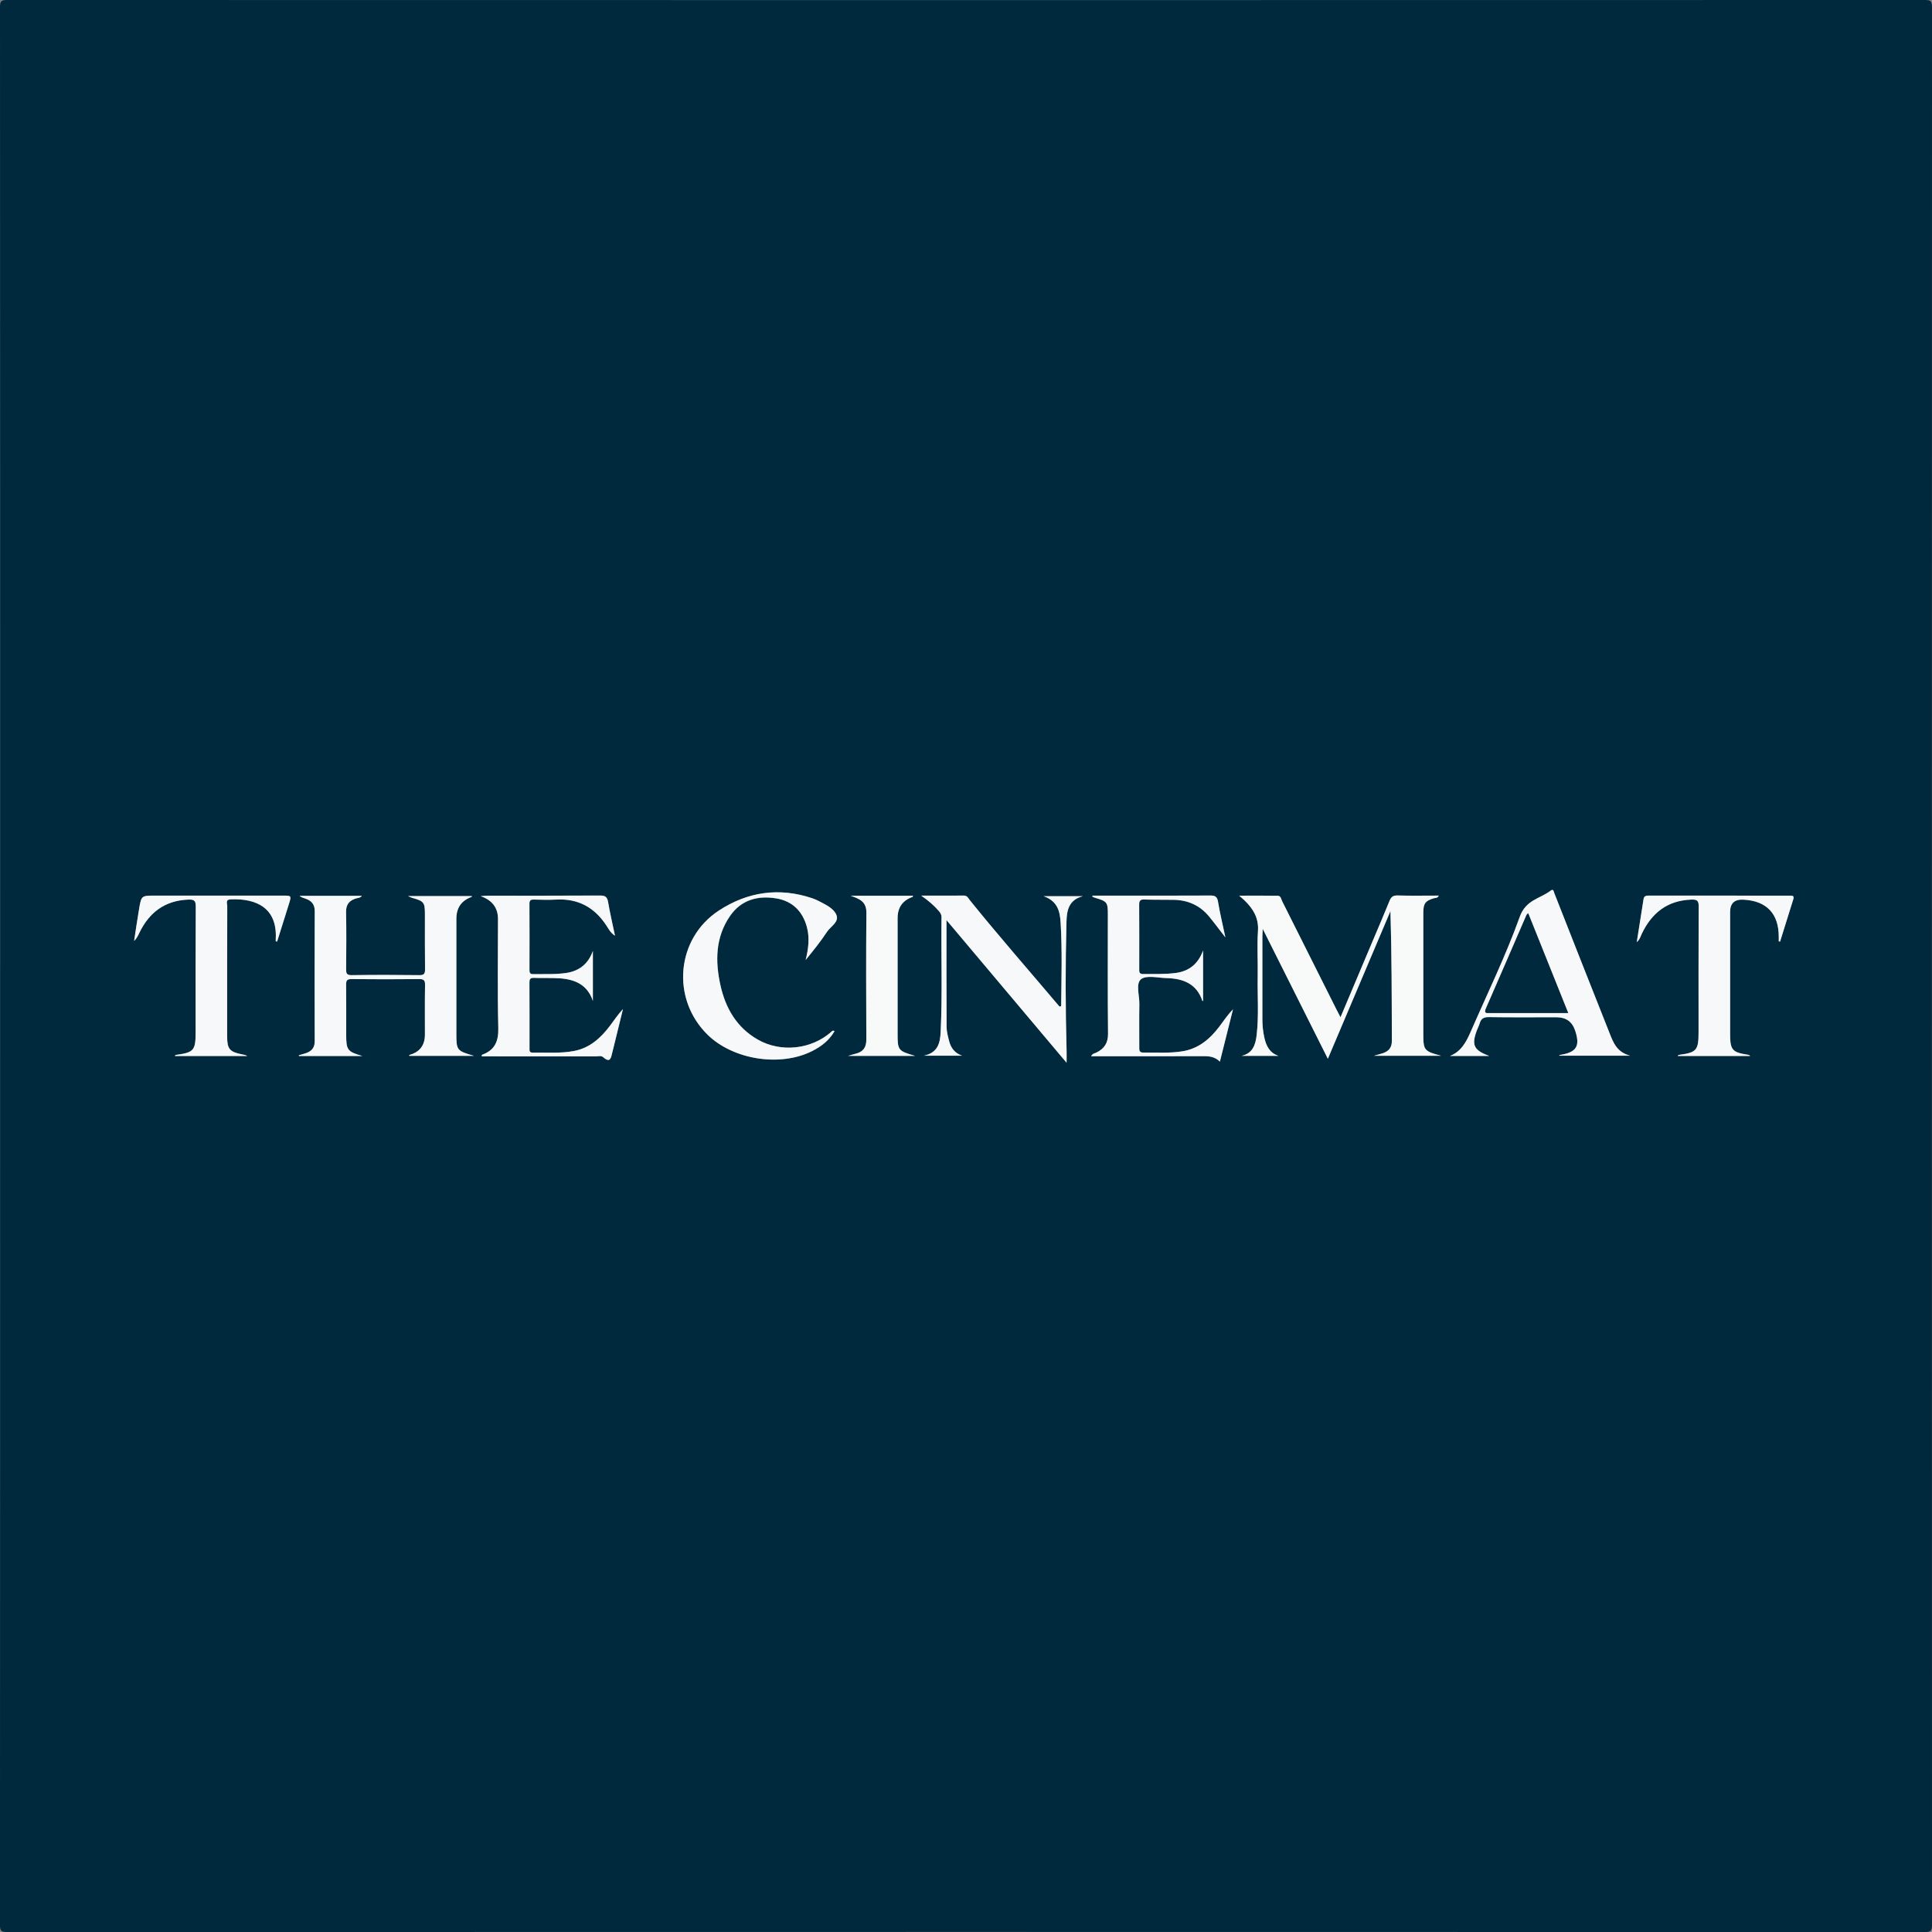 <?xml version="1.0" encoding="UTF-8"?><svg id="Layer_2" xmlns="http://www.w3.org/2000/svg" viewBox="0 0 642 642"><rect x="0" y="0" width="642" height="642" fill="#808080" stroke="none"/><defs><style>.cls-1{fill:#f6f8f9;}.cls-2{fill:#f8fafa;}.cls-3{fill:#00293d;}</style></defs><g id="Layer_1-2"><g><path class="cls-3" d="M.05,321C.05,214.77,.05,108.53,0,2.3,0,.42,.42,0,2.3,0,214.77,.05,427.23,.05,639.7,0c1.87,0,2.3,.42,2.3,2.3-.05,212.47-.05,424.94,0,637.41,0,1.87-.42,2.3-2.3,2.3-212.47-.05-424.94-.05-637.41,0-1.87,0-2.3-.42-2.3-2.3,.05-106.23,.05-212.47,.05-318.7Zm445.4,17.04c-.61-1.16-1-1.89-1.37-2.63-6-11.96-11.99-23.92-17.99-35.87-.36-.71-.45-1.84-1.44-1.86-4.08-.08-8.16-.03-12.85-.03,.97,.85,1.41,1.22,1.82,1.62,2.82,2.76,4.7,5.79,4.41,10.08-.34,4.98,0,9.99-.09,14.99-.12,6.57,.41,13.16-.36,19.72-.38,3.23-1.33,5.97-4.97,6.81h12.22c-2.96-.98-4.06-3.35-4.67-6.01-.46-2.03-.68-4.1-.67-6.2,.02-9.08,0-18.16,0-27.24,0-.68,.06-1.37,.12-2.75,7.39,14.74,14.44,28.8,21.64,43.17,7.04-16.6,13.92-32.84,20.8-49.08,.44,14.5,.42,28.83,.47,43.15,0,2.2-1.02,3.41-2.94,4.07-.82,.28-1.66,.48-3.01,.87h22.34c-5.61-1.46-5.94-1.88-5.94-7.09,0-13.5,0-26.99,0-40.49,0-3.06,.7-3.97,3.6-4.79,.51-.14,1.18,.03,1.52-.86-4.64,0-9.18,.08-13.71-.04-1.56-.04-2.16,.59-2.69,1.91-1.66,4.16-3.46,8.27-5.2,12.41-3.61,8.55-7.22,17.11-11.04,26.16Zm-325.07,12.86c-4.91-1.42-5.34-1.97-5.34-6.99,0-5.58,.04-11.16-.03-16.74-.02-1.38,.33-1.84,1.78-1.82,7.5,.07,14.99,.08,22.49,0,1.53-.02,1.99,.39,1.96,1.94-.1,5.5-.04,10.99-.04,16.49q0,5.39-5.19,6.79s0,.25,0,.29h21.51c-5.72-1.66-5.86-1.85-5.87-7.34,0-12.74,0-25.49,0-38.23q0-5.45,5.06-7.25c.08-.03,.09-.26,.09-.28h-21.24c.78,.34,1.06,.5,1.36,.58,3.98,1.12,4.27,1.49,4.28,5.49,0,6.08-.04,12.16,.04,18.24,.02,1.48-.31,1.99-1.91,1.97-7.5-.09-14.99-.1-22.49,0-1.7,.02-1.84-.65-1.82-2.03,.06-6.33,.11-12.66-.02-18.99-.05-2.56,1.17-3.84,3.4-4.5,.59-.17,1.28-.11,1.84-.83h-20.7c.59,.49,1.25,.68,1.91,.9,1.99,.68,3.15,1.83,3.14,4.18-.07,14.41-.06,28.82-.01,43.23,0,2.1-.98,3.26-2.79,3.92-.81,.3-1.66,.49-2.49,.74l.05,.24h21.02Zm242.66-53.29l-.06,.35c.27,.12,.53,.28,.82,.36,4.13,1.21,4.33,1.47,4.33,5.69,0,13.16-.08,26.32,.06,39.48,.03,3.14-1.26,5-3.88,6.3-.55,.27-1.27,.28-1.74,1.21,.94,0,1.73,0,2.52,0,11.49,0,22.99,.03,34.48-.03,2.04,0,3.98,.05,5.79,1.82,1.5-5.99,2.93-11.69,4.36-17.39-1.78,1.83-3.09,3.82-4.53,5.73-3.14,4.18-7,7.4-12.33,8.24-4.29,.68-8.64,.37-12.97,.41-1.42,.01-1.32-.9-1.32-1.84,0-4.75-.06-9.5,.03-14.24,.06-2.86-1.28-6.82,.55-8.29,1.79-1.43,5.58-.45,8.48-.38,5.45,.14,9.99,1.81,11.91,7.57,.01,.04,.22,.02,.23,.02v-16.76c-1.55,4.28-4.46,6.82-8.93,7.45-3.64,.51-7.31,.32-10.98,.38-1.46,.02-1.3-.91-1.3-1.83,0-7.08,.03-14.16-.02-21.24,0-1.27,.33-1.75,1.67-1.7,3.24,.11,6.49,.05,9.74,.1,4.75,.07,8.75,1.84,11.8,5.52,1.72,2.08,3.32,4.25,5.44,6.98-.94-4.46-1.84-8.15-2.46-11.9-.29-1.75-1.06-2.03-2.64-2.02-10.33,.07-20.65,.03-30.98,.03-2.7,0-5.39,0-8.09,0Zm-166.02,18.37c-1.5,4.28-4.51,6.69-8.89,7.33-3.63,.53-7.31,.32-10.97,.38-1.06,.02-1.21-.51-1.21-1.38,.02-7.33,.03-14.66-.01-21.98,0-1.11,.37-1.43,1.44-1.41,2.5,.06,5,.13,7.49,0,7.13-.38,12.54,2.49,16.48,8.38,.81,1.21,1.46,2.64,3.02,3.64-.82-3.95-1.68-7.6-2.31-11.28-.29-1.66-.99-2.09-2.62-2.08-12.49,.07-24.98,.04-37.47,.05-.57,0-1.13,.07-2.23,.15q5.75,2,5.75,7.61c0,12.07-.19,24.15,.1,36.22,.11,4.47-1.21,7.38-5.41,8.89-.07,.02-.06,.26-.11,.51,12.67,0,25.31,0,37.95,.01,.81,0,1.75-.32,2.42,.27,2.41,2.14,2.61,.12,3.03-1.55,.14-.56,.28-1.13,.42-1.69,1.04-4.25,2.09-8.5,3.13-12.75-1.68,1.79-2.94,3.73-4.33,5.57-3.07,4.07-6.72,7.39-11.96,8.37-4.54,.86-9.13,.45-13.7,.54-1.18,.02-1.07-.75-1.07-1.51,0-7.24,.02-14.49-.02-21.73,0-1.14,.22-1.65,1.49-1.6,2.83,.11,5.67-.05,8.49,.14,5.11,.33,9.32,2.12,11.1,7.52v-16.63Zm117.5-10.24c13.43,15.95,26.53,31.51,39.92,47.41,0-1.68,.03-2.77,0-3.85-.39-14.32-.42-28.64-.04-42.95,.1-3.69,.66-7.31,5.42-8.54h-13c4.7,1.64,5.41,5.16,5.63,8.68,.57,9.23,.28,18.47,.19,27.71,0,.11-.2,.21-.3,.31-.13-.06-.31-.08-.39-.18-9.89-11.69-19.99-23.2-29.6-35.12-.55-.68-.87-1.62-2.04-1.61-4.52,.03-9.04,.01-14.18,.01,2.46,1.7,4.19,3.22,5.73,4.97,.56,.63,1.03,1.24,1.02,2.18-.16,12.74,.34,25.48-.29,38.21-.17,3.56-.9,6.88-5.6,7.84h12.75c-2.44-.83-3.74-2.56-4.33-4.86-.39-1.52-.83-3.09-.84-4.65-.07-11.65-.04-23.31-.04-35.56Zm-37.21,36.92c-.52-.32-.71-.06-.97,.17-6.65,5.95-16.87,7.06-24.62,2.59-6.94-4.01-10.62-10.41-12.3-17.98-1.78-8.01-1.69-15.96,3.17-23.03,3.69-5.37,9.22-6.88,15.41-5.85,5.35,.89,8.71,4.27,10.13,9.46,1,3.65,.52,7.32-.4,11,2.49-3.06,4.96-6.09,7.09-9.34,1.19-1.81,4.08-3.23,3.14-5.6-.85-2.14-3.37-3.34-5.53-4.47-.81-.42-1.64-.81-2.5-1.1-10.99-3.7-21.45-2.17-31.01,4.07-14.28,9.33-15.95,29.42-3.72,41.33,8.5,8.28,24.09,10.72,34.69,5.38,3.04-1.53,5.69-3.56,7.43-6.61Zm217.57,8.24c-5.21-1.93-6.01-3.63-4.03-8.76,.27-.7,.63-1.36,.84-2.08,.46-1.56,1.32-2.11,3.05-2.08,7.49,.12,14.98,.05,22.47,.05q4.7,0,6.17,4.34c1.79,5.28,.51,7.34-5.06,8.2-.11,.02-.19,.21-.21,.24h23.57c-4.48-1.18-5.61-4.43-6.83-7.49-6.16-15.49-12.26-31-18.36-46.52-.25-.63-.3-1.53-1.21-.84-3.54,2.69-8.24,3.02-10.27,8.68-4.67,13.01-10.76,25.51-16.31,38.2-1.46,3.35-3.11,6.57-6.88,8.05h13.04Zm96.2-38.12l.46,.09c1.47-4.71,2.95-9.41,4.41-14.13,.38-1.23-.52-1.13-1.28-1.13-15.57,0-31.14,0-46.71-.02-.92,0-1.62,.09-1.79,1.19-.72,4.65-1.46,9.29-2.25,14.26,1.06-.9,1.25-1.89,1.65-2.74,3.31-6.94,8.5-11.08,16.45-11.38,1.93-.07,2.49,.32,2.48,2.33-.09,13.9-.05,27.81-.05,41.71,0,6.07-.63,6.79-6.63,7.58-.1,.01-.18,.21-.28,.34h24.04c-.26-.36-.55-.37-.83-.41-5.09-.78-5.81-1.62-5.81-6.77,0-13.57,0-27.14,0-40.72q0-4.27,4.41-4.04c7.76,.4,11.8,4.69,11.75,12.47,0,.45,0,.9,0,1.35Zm-499.44,0l.46,.1c1.3-4.15,2.62-8.29,3.91-12.44,.88-2.82,.87-2.83-1.98-2.83-14.15,0-28.31,0-42.46,0-4.54,0-4.57,0-5.32,4.34-.61,3.57-1.12,7.15-1.67,10.73,.84-.81,1.26-1.71,1.69-2.6,3.29-6.88,8.52-10.84,16.34-11.15,1.94-.08,2.47,.35,2.46,2.35-.09,13.9-.05,27.81-.05,41.72,0,6.08-.57,6.73-6.64,7.57-.1,.01-.17,.21-.26,.34h24.06c-.58-.36-1.21-.43-1.82-.56-4.04-.82-4.85-1.8-4.86-5.86,0-1.83,0-3.66,0-5.5,0-12.66-.01-25.31,.03-37.97,0-.8-.69-2.09,1.11-2.17,8.76-.37,15.51,2.99,15.01,13.06-.01,.29,0,.58,0,.87Zm191.05-15.14c2.75,1.01,5.25,1.81,5.21,5.63-.12,14.06-.08,28.13-.02,42.19,.01,2.58-1.06,4.07-3.5,4.67-.67,.17-1.32,.38-2.57,.73h22.28c-5.65-1.63-5.82-1.87-5.82-7.32,0-12.81,0-25.63,0-38.44q0-5.34,4.96-7.06c.08-.03,.1-.25,.16-.41h-20.71Z"/><path class="cls-2" d="M445.44,338.04c3.82-9.05,7.43-17.61,11.04-26.16,1.74-4.13,3.53-8.24,5.2-12.41,.53-1.32,1.13-1.95,2.69-1.91,4.53,.13,9.07,.04,13.71,.04-.35,.89-1.01,.72-1.52,.86-2.9,.82-3.6,1.73-3.6,4.79,0,13.5,0,26.99,0,40.49,0,5.21,.32,5.63,5.94,7.09h-22.34c1.35-.39,2.19-.59,3.01-.87,1.92-.66,2.95-1.87,2.94-4.07-.05-14.33-.03-28.65-.47-43.15-6.88,16.24-13.77,32.48-20.8,49.08-7.2-14.37-14.25-28.43-21.64-43.17-.06,1.38-.12,2.07-.12,2.75,0,9.08,.02,18.16,0,27.24,0,2.1,.21,4.17,.67,6.2,.6,2.67,1.71,5.03,4.67,6.01h-12.22c3.63-.84,4.59-3.58,4.97-6.81,.78-6.56,.24-13.15,.36-19.72,.09-5-.24-10.01,.09-14.99,.29-4.29-1.58-7.31-4.41-10.08-.41-.4-.85-.76-1.82-1.62,4.69,0,8.77-.05,12.85,.03,.99,.02,1.08,1.15,1.44,1.86,6,11.95,11.99,23.91,17.99,35.87,.37,.74,.76,1.46,1.37,2.63Z"/><path class="cls-1" d="M120.37,350.9h-21.02l-.05-.24c.83-.24,1.68-.44,2.49-.74,1.81-.66,2.8-1.82,2.79-3.92-.05-14.41-.06-28.82,.01-43.23,.01-2.35-1.15-3.5-3.14-4.18-.66-.22-1.33-.41-1.91-.9h20.7c-.56,.72-1.25,.66-1.84,.83-2.23,.66-3.45,1.94-3.4,4.5,.12,6.33,.07,12.66,.02,18.99-.01,1.38,.12,2.05,1.82,2.03,7.49-.11,14.99-.1,22.49,0,1.59,.02,1.93-.49,1.91-1.97-.08-6.08-.03-12.16-.04-18.24,0-4-.3-4.37-4.28-5.49-.3-.09-.58-.25-1.36-.58h21.24s-.01,.25-.09,.28q-5.05,1.8-5.06,7.25c0,12.74,0,25.49,0,38.23,0,5.49,.14,5.68,5.87,7.34h-21.51s-.03-.28,0-.29q5.18-1.4,5.19-6.79c0-5.5-.05-11,.04-16.49,.03-1.56-.43-1.96-1.96-1.94-7.5,.08-14.99,.07-22.49,0-1.45-.01-1.79,.45-1.78,1.82,.07,5.58,.03,11.16,.03,16.74,0,5.02,.43,5.57,5.34,6.99Z"/><path class="cls-1" d="M363.03,297.61c2.7,0,5.39,0,8.09,0,10.33,0,20.65,.03,30.98-.03,1.58-.01,2.35,.28,2.64,2.02,.62,3.75,1.52,7.44,2.46,11.9-2.12-2.72-3.72-4.9-5.44-6.98-3.05-3.68-7.04-5.45-11.8-5.52-3.25-.05-6.5,.01-9.74-.1-1.34-.04-1.68,.43-1.67,1.7,.05,7.08,.02,14.16,.02,21.24,0,.92-.16,1.86,1.3,1.83,3.66-.06,7.34,.13,10.98-.38,4.47-.63,7.38-3.17,8.93-7.45v16.76s-.22,.02-.23-.02c-1.92-5.75-6.46-7.43-11.91-7.57-2.91-.07-6.7-1.05-8.48,.38-1.83,1.47-.49,5.43-.55,8.29-.09,4.75-.02,9.49-.03,14.24,0,.94-.1,1.85,1.32,1.84,4.33-.04,8.68,.27,12.97-.41,5.33-.84,9.19-4.06,12.33-8.24,1.43-1.91,2.75-3.9,4.53-5.73-1.43,5.7-2.86,11.4-4.36,17.39-1.81-1.77-3.75-1.83-5.79-1.82-11.49,.05-22.99,.03-34.48,.03-.79,0-1.58,0-2.52,0,.47-.93,1.19-.94,1.74-1.21,2.62-1.29,3.91-3.15,3.88-6.3-.14-13.16-.06-26.32-.06-39.48,0-4.22-.21-4.48-4.33-5.69-.28-.08-.55-.24-.82-.36l.06-.35Z"/><path class="cls-1" d="M197.01,315.98v16.63c-1.79-5.4-5.99-7.19-11.1-7.52-2.82-.18-5.66-.03-8.49-.14-1.27-.05-1.5,.46-1.49,1.6,.04,7.24,.02,14.49,.02,21.73,0,.75-.11,1.53,1.07,1.51,4.57-.09,9.16,.32,13.7-.54,5.24-.99,8.88-4.3,11.96-8.37,1.39-1.84,2.66-3.78,4.33-5.57-1.04,4.25-2.09,8.5-3.13,12.75-.14,.56-.28,1.13-.42,1.69-.42,1.66-.62,3.69-3.03,1.55-.67-.59-1.61-.27-2.42-.27-12.64-.02-25.29-.01-37.95-.01,.05-.26,.05-.49,.11-.51,4.2-1.51,5.52-4.42,5.41-8.89-.29-12.07-.1-24.15-.1-36.22q0-5.61-5.75-7.61c1.1-.08,1.66-.15,2.23-.15,12.49,0,24.98,.02,37.47-.05,1.63,0,2.33,.42,2.62,2.08,.63,3.68,1.48,7.32,2.31,11.28-1.56-1-2.2-2.42-3.02-3.64-3.95-5.89-9.35-8.76-16.48-8.38-2.49,.13-5,.07-7.49,0-1.07-.03-1.44,.29-1.44,1.41,.04,7.33,.03,14.66,.01,21.98,0,.87,.15,1.4,1.21,1.38,3.66-.05,7.34,.16,10.97-.38,4.38-.64,7.39-3.05,8.89-7.33Z"/><path class="cls-1" d="M314.51,305.74c0,12.25-.03,23.9,.04,35.56,0,1.55,.45,3.12,.84,4.65,.59,2.3,1.89,4.03,4.33,4.86h-12.75c4.7-.96,5.43-4.28,5.6-7.84,.62-12.73,.12-25.47,.29-38.21,.01-.94-.47-1.55-1.02-2.18-1.54-1.74-3.27-3.27-5.73-4.97,5.14,0,9.66,.02,14.18-.01,1.17,0,1.49,.93,2.04,1.61,9.62,11.92,19.72,23.43,29.6,35.12,.08,.1,.26,.12,.39,.18,.1-.11,.3-.21,.3-.31,.09-9.24,.38-18.48-.19-27.71-.22-3.52-.93-7.04-5.63-8.68h13c-4.76,1.23-5.32,4.85-5.42,8.54-.37,14.32-.35,28.64,.04,42.95,.03,1.08,0,2.16,0,3.85-13.39-15.9-26.49-31.46-39.92-47.41Z"/><path class="cls-1" d="M277.3,342.65c-1.74,3.04-4.39,5.08-7.43,6.61-10.6,5.34-26.18,2.9-34.69-5.38-12.23-11.91-10.56-32,3.72-41.33,9.56-6.24,20.01-7.76,31.01-4.07,.86,.29,1.7,.68,2.5,1.1,2.16,1.13,4.68,2.33,5.53,4.47,.94,2.37-1.95,3.79-3.14,5.6-2.13,3.25-4.6,6.28-7.09,9.34,.92-3.67,1.4-7.34,.4-11-1.42-5.19-4.78-8.56-10.13-9.46-6.19-1.03-11.71,.48-15.41,5.85-4.86,7.07-4.95,15.03-3.17,23.03,1.68,7.56,5.36,13.96,12.3,17.98,7.74,4.48,17.97,3.36,24.62-2.59,.26-.23,.45-.5,.97-.17Z"/><path class="cls-1" d="M494.87,350.89h-13.04c3.77-1.48,5.42-4.7,6.88-8.05,5.54-12.69,11.64-25.19,16.31-38.2,2.03-5.66,6.74-5.99,10.27-8.68,.92-.7,.97,.21,1.21,.84,6.1,15.51,12.2,31.03,18.36,46.52,1.22,3.06,2.35,6.31,6.83,7.49h-23.57s.1-.22,.21-.24c5.57-.86,6.85-2.92,5.06-8.2q-1.47-4.34-6.17-4.34c-7.49,0-14.98,.07-22.47-.05-1.73-.03-2.6,.52-3.05,2.08-.21,.71-.57,1.38-.84,2.08-1.99,5.13-1.18,6.83,4.03,8.76Zm26.23-14.28c-4.51-11.24-8.89-22.16-13.29-33.15-.24,.27-.47,.43-.56,.64-4.49,10.35-8.95,20.72-13.48,31.06-.68,1.55,.15,1.45,1.17,1.45,8.57,0,17.14,0,26.17,0Z"/><path class="cls-1" d="M591.07,312.78c0-.45,0-.9,0-1.35,.05-7.79-3.99-12.08-11.75-12.47q-4.41-.23-4.41,4.04c0,13.57,0,27.14,0,40.72,0,5.15,.72,5.98,5.81,6.77,.29,.04,.58,.06,.83,.41h-24.04c.1-.12,.18-.33,.28-.34,6-.79,6.63-1.51,6.63-7.58,0-13.9-.04-27.81,.05-41.71,.01-2.02-.54-2.4-2.48-2.33-7.96,.3-13.14,4.43-16.45,11.38-.41,.85-.6,1.84-1.65,2.74,.79-4.97,1.53-9.62,2.25-14.26,.17-1.1,.87-1.19,1.79-1.19,15.57,.02,31.14,.02,46.71,.02,.76,0,1.66-.11,1.28,1.13-1.45,4.71-2.94,9.42-4.41,14.13l-.46-.09Z"/><path class="cls-1" d="M91.63,312.78c0-.29-.01-.58,0-.87,.5-10.07-6.24-13.43-15.01-13.06-1.8,.08-1.11,1.37-1.11,2.17-.04,12.66-.03,25.31-.03,37.97,0,1.83,0,3.66,0,5.5,0,4.05,.82,5.04,4.86,5.86,.62,.12,1.24,.2,1.82,.56h-24.06c.09-.13,.17-.33,.26-.34,6.07-.84,6.64-1.48,6.64-7.57,0-13.91-.04-27.81,.05-41.72,.01-2-.52-2.42-2.46-2.35-7.82,.31-13.05,4.27-16.34,11.15-.42,.89-.85,1.78-1.69,2.6,.55-3.58,1.06-7.16,1.67-10.73,.74-4.35,.78-4.34,5.32-4.34,14.15,0,28.31,0,42.46,0,2.85,0,2.86,0,1.98,2.83-1.29,4.15-2.6,8.3-3.91,12.44l-.46-.1Z"/><path class="cls-2" d="M282.68,297.64h20.71c-.06,.16-.08,.38-.16,.41q-4.95,1.72-4.96,7.06c0,12.81,0,25.63,0,38.44,0,5.44,.17,5.69,5.82,7.32h-22.28c1.24-.36,1.9-.57,2.57-.73,2.45-.61,3.52-2.09,3.5-4.67-.06-14.06-.1-28.13,.02-42.19,.03-3.82-2.47-4.62-5.21-5.63Z"/><path class="cls-3" d="M521.1,336.62c-9.03,0-17.6,0-26.17,0-1.02,0-1.85,.1-1.17-1.45,4.53-10.34,8.99-20.71,13.48-31.06,.09-.21,.32-.37,.56-.64,4.41,10.99,8.79,21.9,13.29,33.15Z"/></g></g></svg>